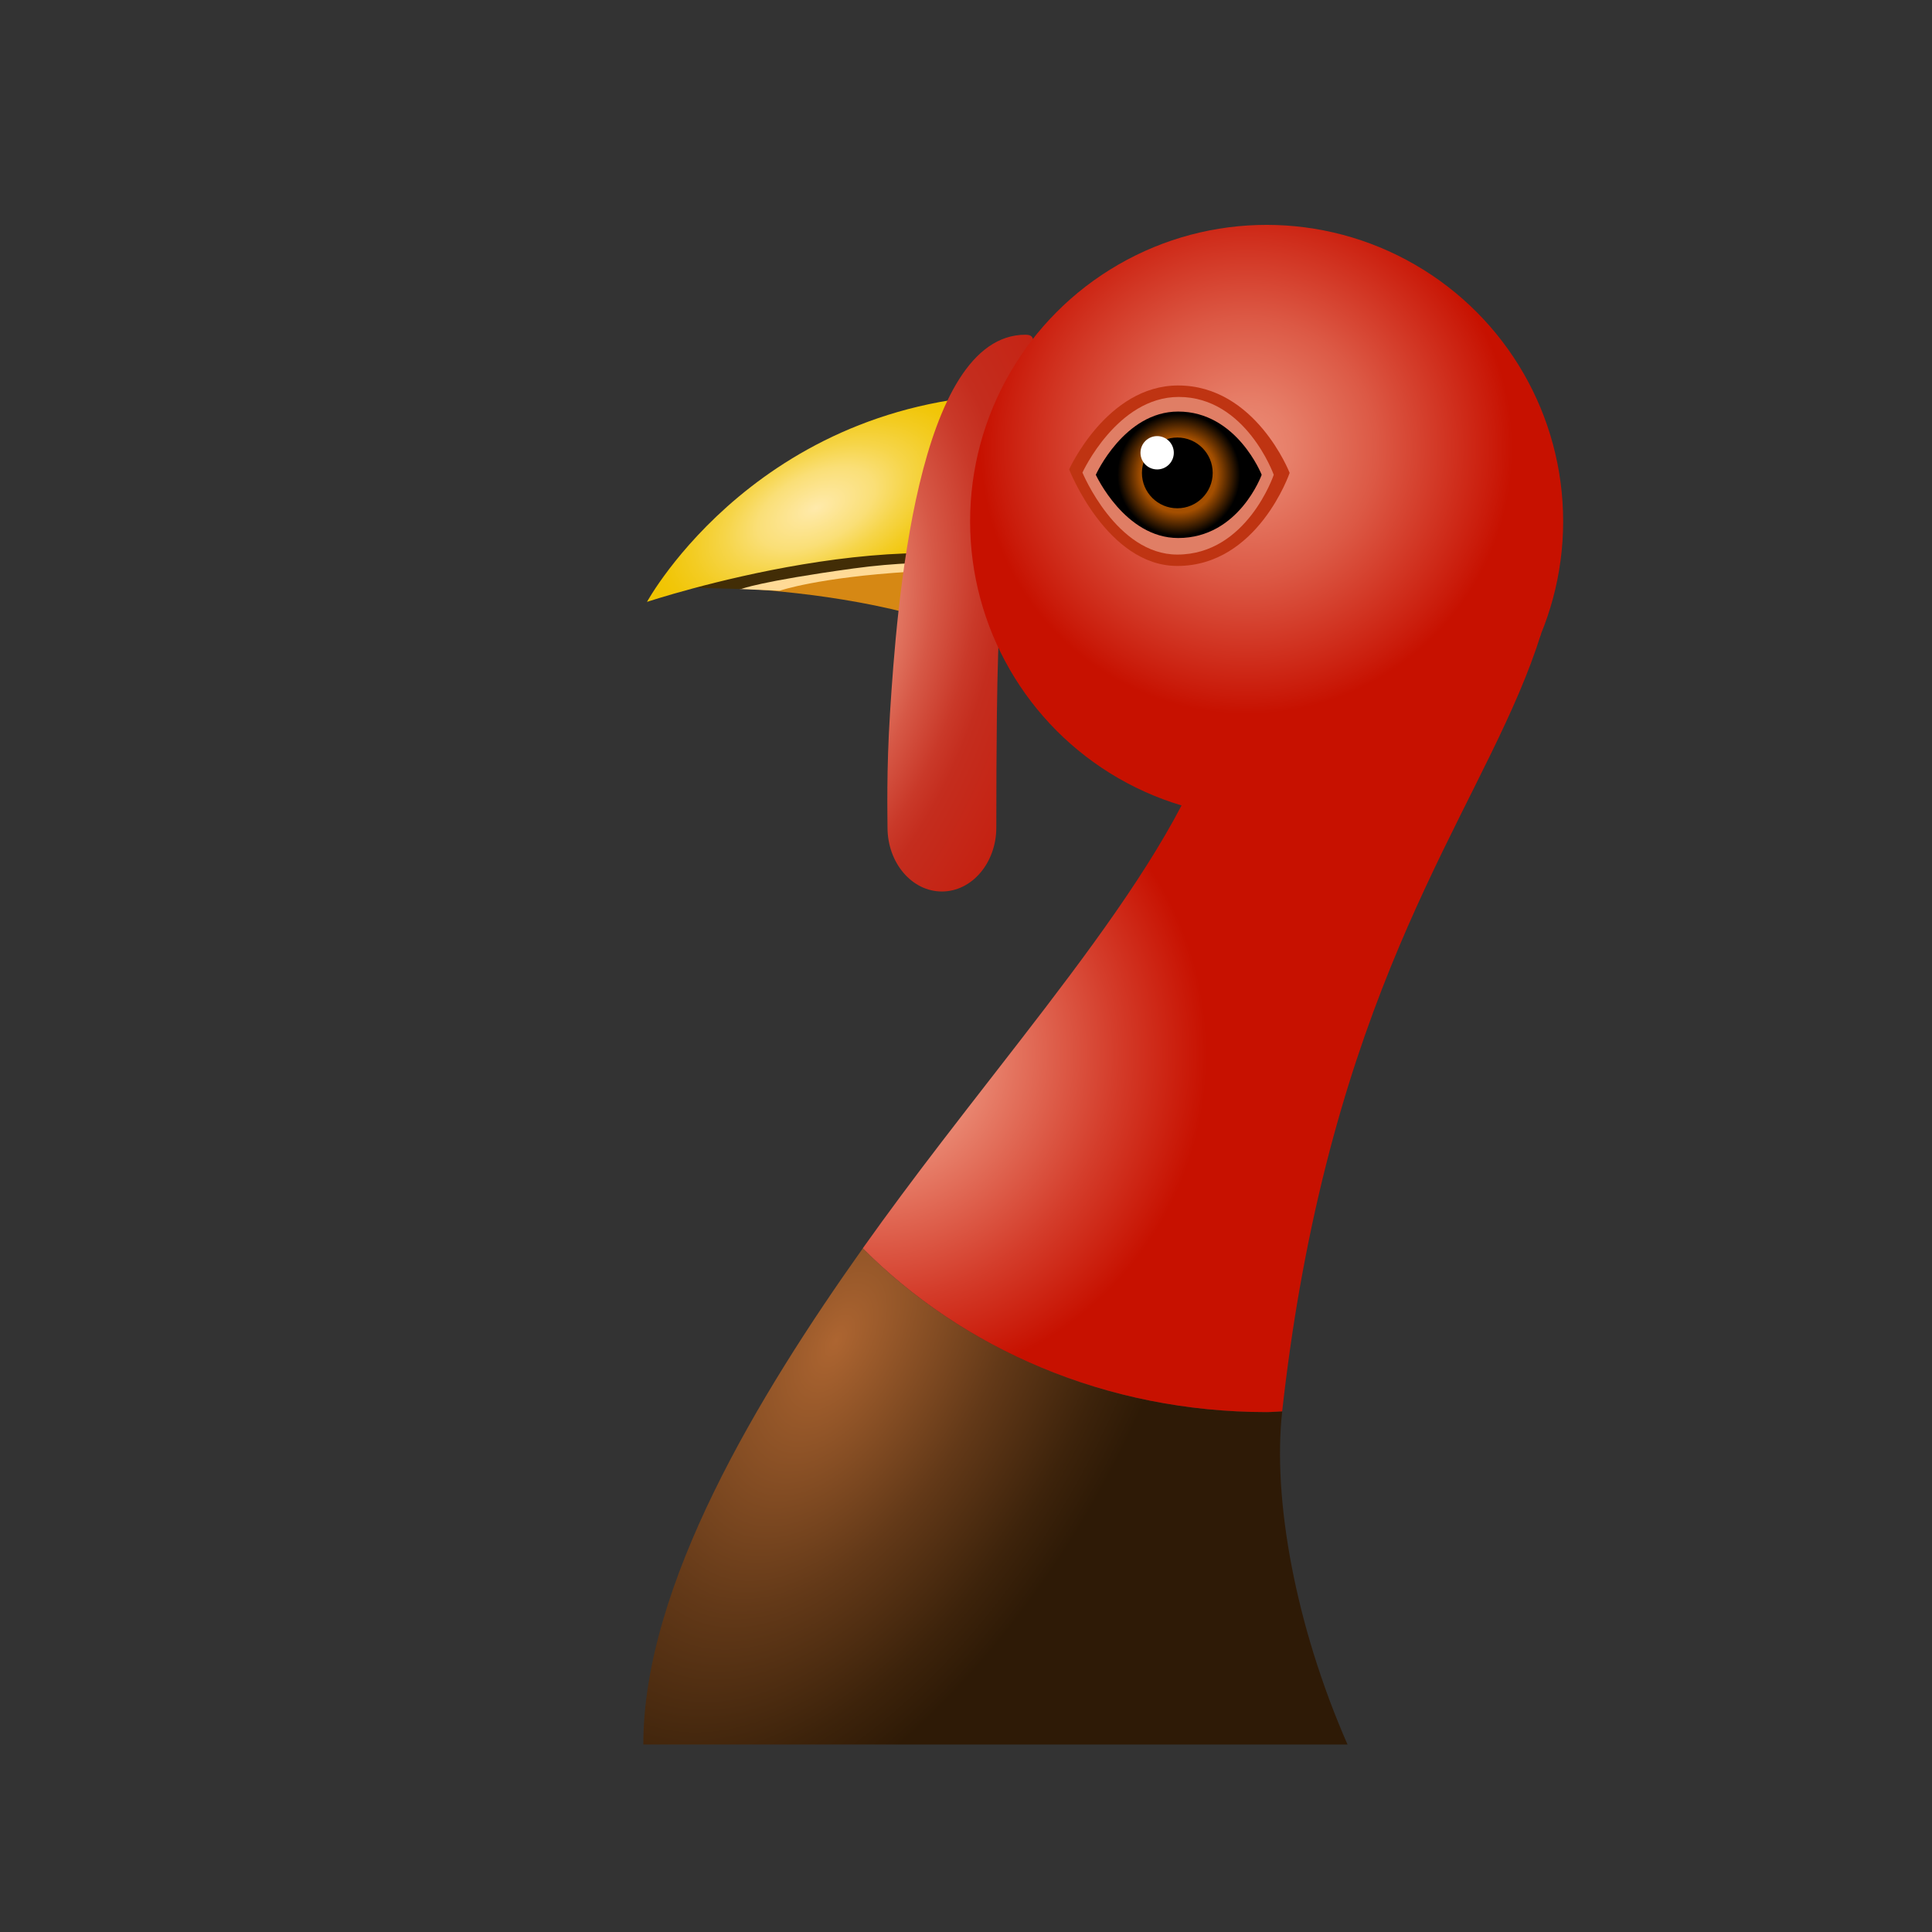 <svg xmlns="http://www.w3.org/2000/svg" viewBox="0 0 48 48"><rect x="0" y="0" width="48" height="48" fill="#333333" stroke="none"/><linearGradient id="sYQheemlnV8X2AVJqaUbYa" x1="21.888" x2="21.713" y1="8.162" y2="16.004" gradientUnits="userSpaceOnUse"><stop offset=".51" stop-color="#ffe78f"/><stop offset=".771" stop-color="#d68814"/></linearGradient><path fill="url(#sYQheemlnV8X2AVJqaUbYa)" d="M17.007,14.571c0,0,7.35-0.066,9.414,2.803l-0.711-5.289l-6.883,1.148L17.007,14.571z"/><path fill="#ffda96" d="M18.377,14.634c0,0,3.68-1.454,7.546-0.993l0.396,0.737c0,0-1.665-0.299-3.711-0.173 c-2.282,0.14-3.237,0.471-3.237,0.471L18.377,14.634z"/><path fill="#422d06" d="M17.239,14.602c0,0,3.578-1.484,7.565-1.023l0.137,0.484c0,0-1.616-0.232-3.742,0.061 c-2.326,0.321-2.786,0.511-2.786,0.511L17.239,14.602z"/><radialGradient id="sYQheemlnV8X2AVJqaUbYb" cx="21.895" cy="12.627" r="3.885" gradientTransform="matrix(.985 -.571 .406 .487 -6.422 18.976)" gradientUnits="userSpaceOnUse"><stop offset="0" stop-color="#ffeaab"/><stop offset=".35" stop-color="#fadf77"/><stop offset=".545" stop-color="#f6d549"/><stop offset=".745" stop-color="#f3cc22"/><stop offset=".903" stop-color="#f1c609"/><stop offset="1" stop-color="#f0c400"/></radialGradient><path fill="url(#sYQheemlnV8X2AVJqaUbYb)" d="M16.074,14.954c0,0,2.864-5.25,9.636-5.164c1.746,0.022,1.732,2.046,4.13,2.869 c0,0-2.261,2.312-3.441,1.721C22.957,12.659,16.074,14.954,16.074,14.954z"/><radialGradient id="sYQheemlnV8X2AVJqaUbYc" cx="20.758" cy="33.321" r="7.573" gradientTransform="matrix(.876 .482 -.896 1.631 32.436 -31.03)" gradientUnits="userSpaceOnUse"><stop offset="0" stop-color="#ad6531"/><stop offset=".081" stop-color="#a15e2d"/><stop offset=".515" stop-color="#633918"/><stop offset=".834" stop-color="#3d230b"/><stop offset="1" stop-color="#2e1a06"/></radialGradient><path fill="url(#sYQheemlnV8X2AVJqaUbYc)" d="M21.437,31.013c-2.588,3.651-5.454,8.37-5.454,12.329h17.496 c-1.298-2.958-1.865-6.106-1.623-8.277c-0.13,0.003-0.256,0.018-0.387,0.018C27.483,35.082,23.911,33.506,21.437,31.013z"/><radialGradient id="sYQheemlnV8X2AVJqaUbYd" cx="21.659" cy="26.183" r="9.659" gradientUnits="userSpaceOnUse"><stop offset=".244" stop-color="#eb8d77"/><stop offset=".627" stop-color="#d43d2b"/><stop offset=".862" stop-color="#c71100"/></radialGradient><path fill="url(#sYQheemlnV8X2AVJqaUbYd)" d="M32.217,13.582l-1.734,2.641c0,3.428-3.59,7.584-7.104,12.168 c-0.659,0.86-1.313,1.734-1.943,2.622c2.475,2.493,6.046,4.07,10.032,4.07c0.131,0,0.257-0.014,0.387-0.018 c0.122-1.089,0.268-2.107,0.436-3.059c1.546-8.768,4.771-12.337,5.999-16.268C36.648,14.361,34.584,13.739,32.217,13.582z"/><radialGradient id="sYQheemlnV8X2AVJqaUbYe" cx="18.259" cy="16.061" r="16.065" gradientTransform="matrix(.378 -.896 .506 .296 4.362 27.665)" gradientUnits="userSpaceOnUse"><stop offset=".223" stop-color="#eb8d77"/><stop offset=".229" stop-color="#ea8b75"/><stop offset=".376" stop-color="#d65846"/><stop offset=".488" stop-color="#c93929"/><stop offset=".55" stop-color="#c42d1e"/><stop offset="1" stop-color="#c71100"/></radialGradient><path fill="url(#sYQheemlnV8X2AVJqaUbYe)" d="M22.05,20.559c0-0.308-0.029-1.416,0.062-2.843c0.168-2.64,0.662-9.4,3.366-9.4 c0.676,0-0.618,1.129-0.71,9.399c-0.01,0.86-0.015,1.806-0.015,2.844c0,0.878-0.605,1.59-1.352,1.59S22.05,21.437,22.05,20.559z"/><radialGradient id="sYQheemlnV8X2AVJqaUbYf" cx="30.971" cy="11.13" r="8.088" gradientUnits="userSpaceOnUse"><stop offset="0" stop-color="#eb8d77"/><stop offset=".138" stop-color="#e77f69"/><stop offset=".399" stop-color="#dc5945"/><stop offset=".755" stop-color="#ca1c0b"/><stop offset=".817" stop-color="#c71100"/></radialGradient><circle cx="31.469" cy="12.954" r="7.367" fill="url(#sYQheemlnV8X2AVJqaUbYf)"/><path fill="#bf3412" d="M32.041,11.749c0,0-0.792,2.312-2.791,2.312c-1.751,0-2.688-2.399-2.688-2.399 s0.939-2.085,2.708-2.085C31.197,9.578,32.041,11.749,32.041,11.749z"/><path fill="#e07e65" d="M31.646,11.796c0,0-0.666,1.982-2.396,1.982c-1.516,0-2.357-2.037-2.357-2.037 s0.861-1.879,2.392-1.879C30.954,9.862,31.646,11.796,31.646,11.796z"/><radialGradient id="sYQheemlnV8X2AVJqaUbYg" cx="29.286" cy="11.796" r="1.832" gradientUnits="userSpaceOnUse"><stop offset=".514" stop-color="#a44f00"/><stop offset=".832"/></radialGradient><path fill="url(#sYQheemlnV8X2AVJqaUbYg)" d="M31.346,11.796c0,0-0.563,1.571-2.075,1.571c-1.325,0-2.046-1.571-2.046-1.571 s0.707-1.571,2.046-1.571C30.729,10.225,31.346,11.796,31.346,11.796z"/><circle cx="29.25" cy="11.749" r=".879"/><circle cx="28.749" cy="11.249" r=".414" fill="#fff"/></svg>